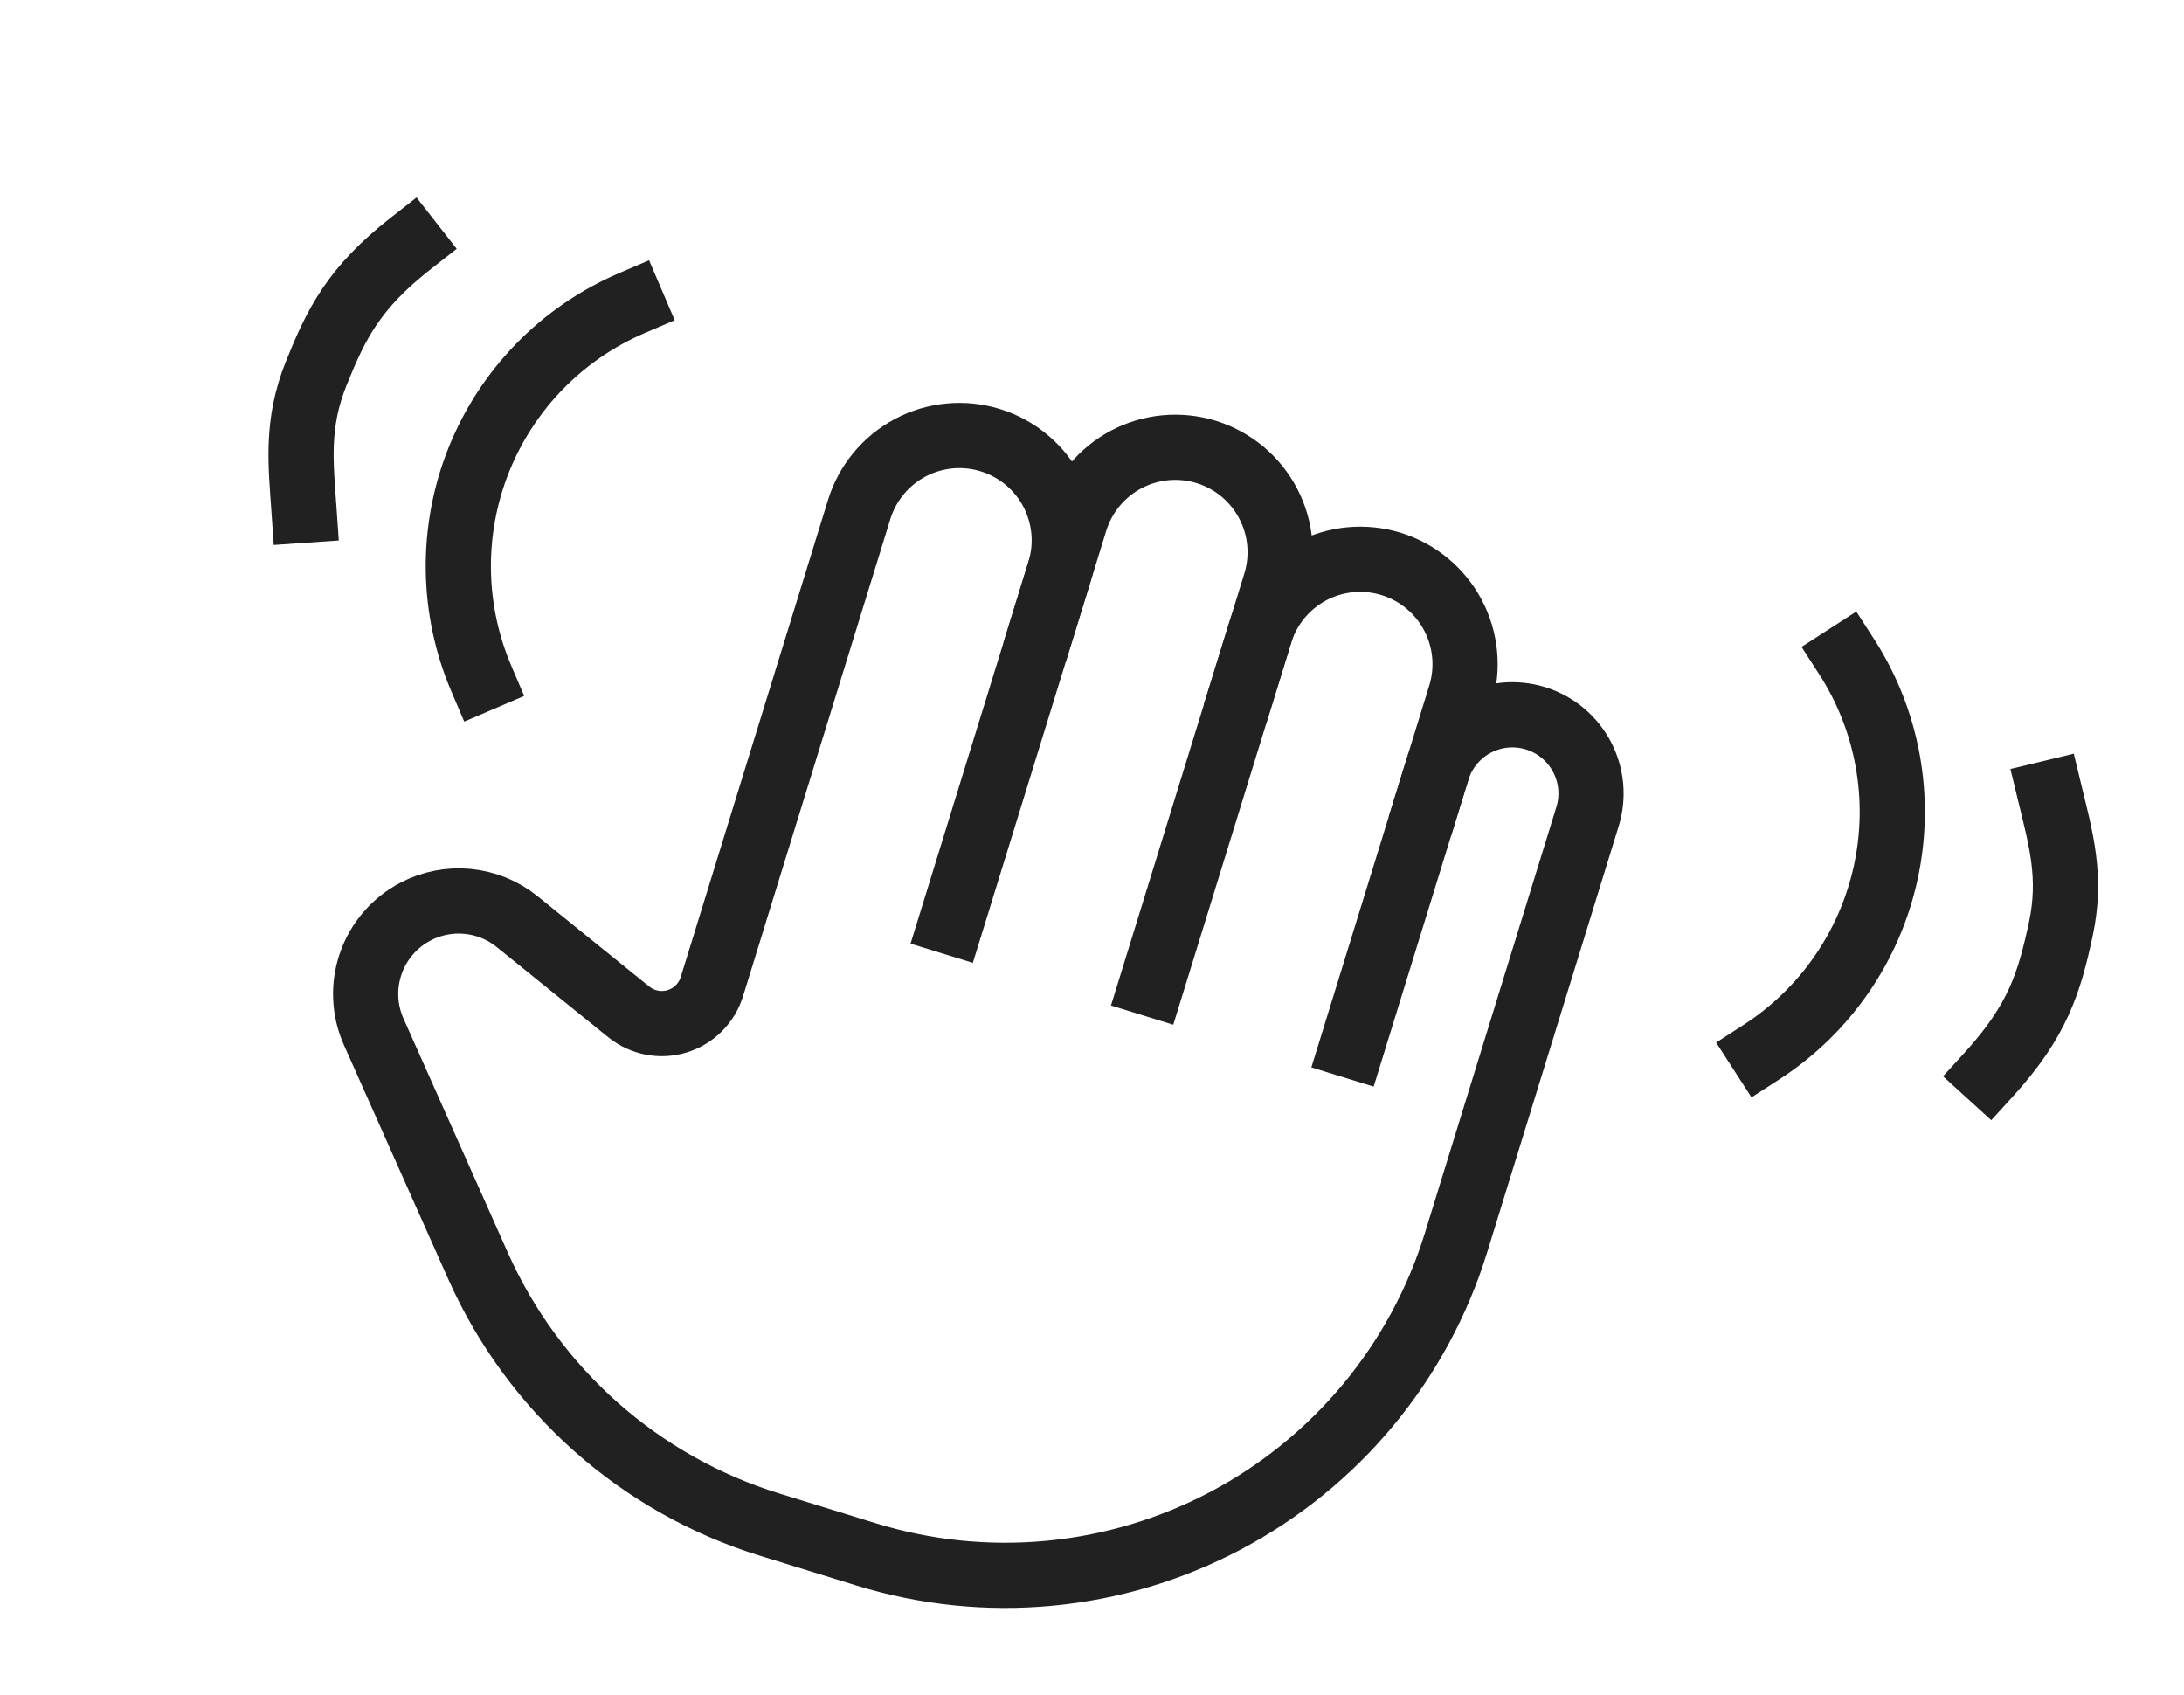 <svg width="67" height="52" viewBox="0 0 67 52" fill="none" xmlns="http://www.w3.org/2000/svg">
<path d="M32.032 19.062L32.506 17.525C32.758 16.71 32.675 15.828 32.277 15.073C31.878 14.319 31.196 13.754 30.381 13.502C29.566 13.25 28.684 13.333 27.929 13.731C27.175 14.13 26.61 14.812 26.358 15.627L21.839 30.264C21.761 30.515 21.623 30.743 21.437 30.928C21.251 31.114 21.022 31.251 20.771 31.327C20.52 31.404 20.253 31.418 19.995 31.367C19.737 31.317 19.496 31.205 19.291 31.04L15.865 28.27C15.431 27.919 14.903 27.703 14.348 27.649C13.792 27.595 13.232 27.705 12.739 27.966V27.966C12.098 28.304 11.611 28.872 11.374 29.556C11.137 30.241 11.17 30.989 11.465 31.65L14.665 38.83C15.506 40.715 16.74 42.398 18.284 43.768C19.828 45.137 21.647 46.16 23.619 46.768L26.564 47.677C30.233 48.81 34.201 48.439 37.596 46.646C40.992 44.852 43.535 41.784 44.668 38.115L48.701 25.05C48.89 24.439 48.828 23.777 48.529 23.212C48.231 22.646 47.719 22.222 47.108 22.033C46.496 21.844 45.835 21.906 45.269 22.205C44.703 22.504 44.279 23.015 44.09 23.627L43.853 24.395" stroke="#212121" stroke-width="2" stroke-miterlimit="10" stroke-linecap="square"/>
<path d="M29.184 28.284L32.981 15.988C33.232 15.173 33.798 14.491 34.552 14.092C35.307 13.694 36.188 13.611 37.004 13.863C37.819 14.115 38.501 14.68 38.899 15.435C39.298 16.189 39.38 17.071 39.129 17.886L35.333 30.182" stroke="#212121" stroke-width="2" stroke-miterlimit="10" stroke-linecap="square"/>
<path d="M38.179 20.96L38.654 19.423C38.906 18.608 39.471 17.926 40.225 17.527C40.98 17.129 41.862 17.047 42.677 17.298V17.298C43.492 17.55 44.174 18.115 44.573 18.87C44.971 19.624 45.054 20.506 44.802 21.321L41.48 32.08" stroke="#212121" stroke-width="2" stroke-miterlimit="10" stroke-linecap="square"/>
<path d="M14.768 20.821C13.852 18.68 13.824 16.263 14.69 14.102C15.556 11.941 17.245 10.212 19.386 9.296" stroke="#212121" stroke-width="2" stroke-miterlimit="10" stroke-linecap="square"/>
<path d="M9.326 15.65C9.227 14.218 9.08 13.004 9.695 11.468C10.311 9.933 10.851 8.835 12.607 7.461" stroke="#212121" stroke-width="2" stroke-miterlimit="10" stroke-linecap="square"/>
<path d="M56.649 20.141C57.911 22.097 58.344 24.475 57.853 26.751C57.362 29.027 55.987 31.015 54.03 32.277" stroke="#212121" stroke-width="2" stroke-miterlimit="10" stroke-linecap="square"/>
<path d="M62.882 24.325C63.219 25.72 63.568 26.892 63.219 28.51C62.87 30.127 62.522 31.299 61.021 32.948" stroke="#212121" stroke-width="2" stroke-miterlimit="10" stroke-linecap="square"/>
</svg>

